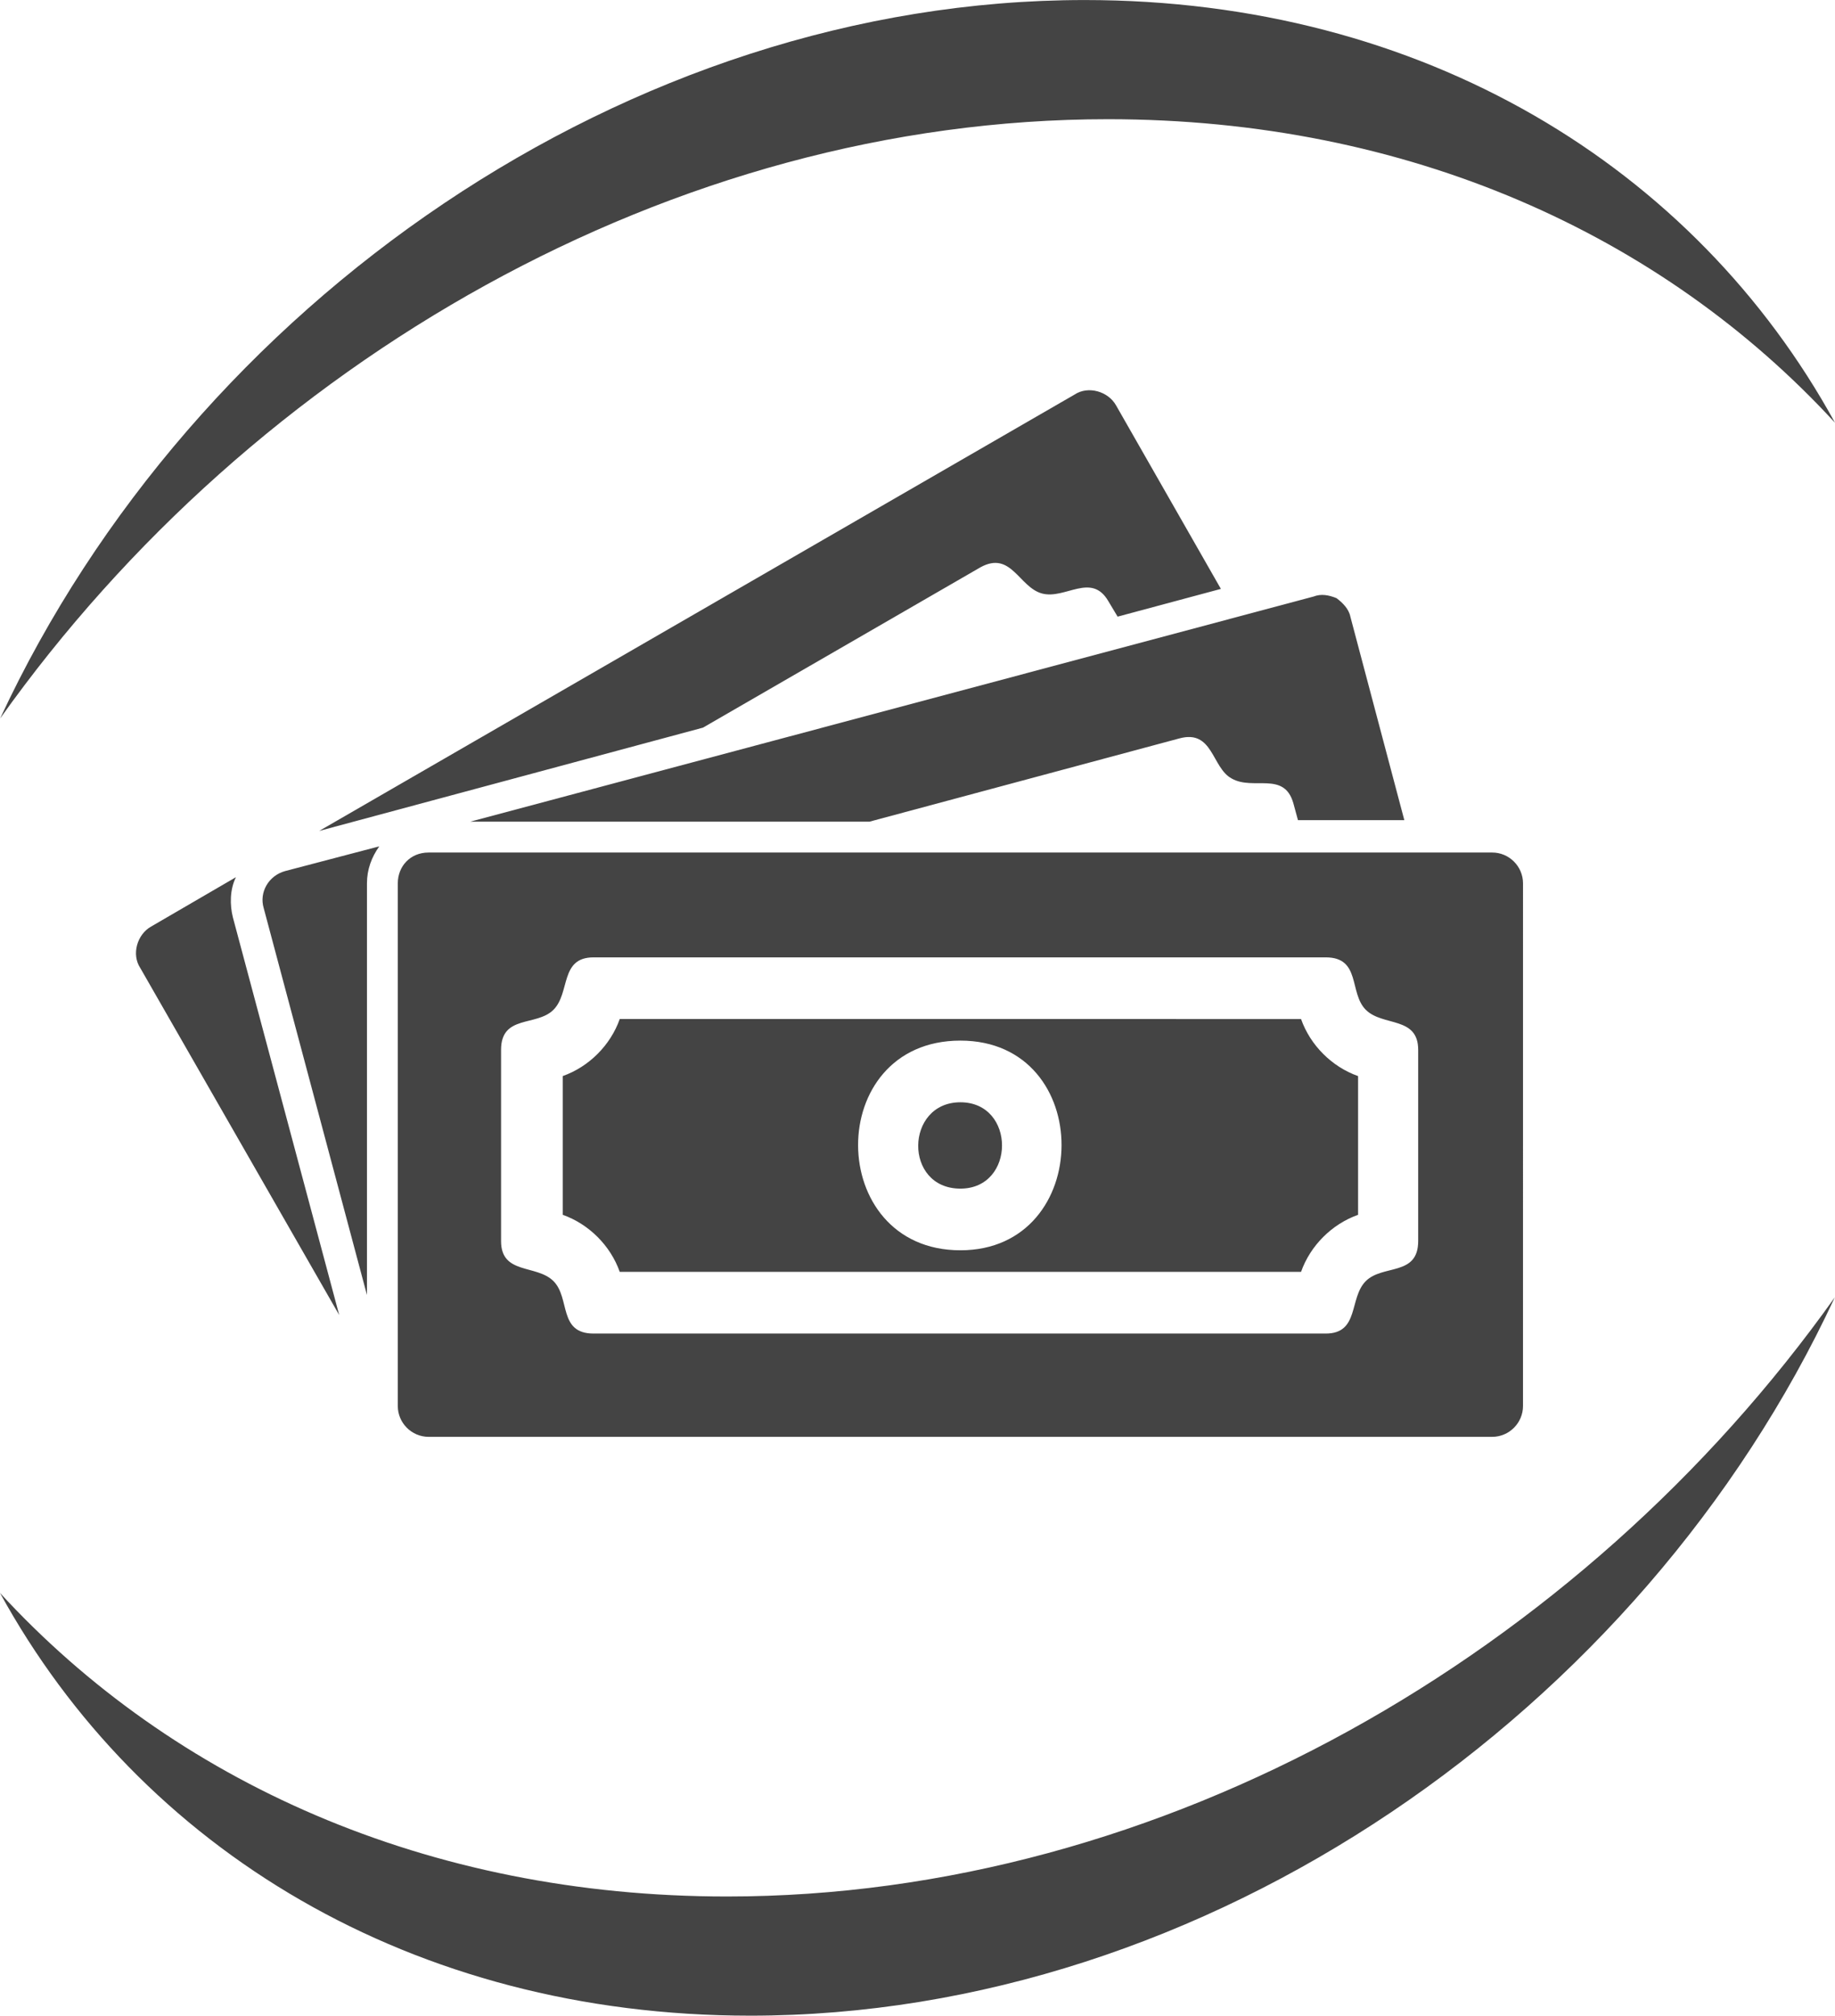 <?xml version="1.0" encoding="UTF-8"?> <!-- Creator: CorelDRAW 2021.5 --> <svg xmlns="http://www.w3.org/2000/svg" xmlns:xlink="http://www.w3.org/1999/xlink" xmlns:xodm="http://www.corel.com/coreldraw/odm/2003" xml:space="preserve" width="15.401mm" height="16.914mm" style="shape-rendering:geometricPrecision; text-rendering:geometricPrecision; image-rendering:optimizeQuality; fill-rule:evenodd; clip-rule:evenodd" viewBox="0 0 30789.21 33812.69"> <defs> <style type="text/css"> <![CDATA[ .fil0 {fill:#444444} ]]> </style> </defs> <g id="Layer_x0020_1">  <path class="fil0" d="M30786.41 21761.33c-3242.79,6970.57 -10547.01,12051.36 -18196.48,12051.36 -5677.13,0 -10235.95,-2798.38 -12589.92,-7090.92 2906.54,3160.63 7167.08,5091.78 12199.69,5091.78 7301.42,0 14327.57,-4063.43 18586.71,-10052.23zm-12587.32 -21761.33c5677.13,0 10236.15,2798.58 12590.12,7091.12 -2906.54,-3160.82 -7167.28,-5091.98 -12199.89,-5091.98 -7301.42,0 -14327.57,4063.23 -18586.51,10051.63 3242.79,-6970.37 10547.01,-12050.76 18196.28,-12050.76z"></path> <path class="fil0" d="M16114.39 19938.73c930.99,0 930.99,-1448.37 0,-1448.37 -930.99,0 -956.98,1448.37 0,1448.37zm-5715.71 1396.59l11431.43 0c155.13,-439.61 517.18,-801.65 956.98,-956.98l0 -2327.39c-439.81,-155.33 -801.85,-517.37 -956.98,-956.98l-11431.43 -0.4c-155.13,439.61 -517.18,801.85 -956.78,956.98l0 2327.59c439.61,155.33 801.65,517.37 956.78,957.18l0 0zm5715.71 -3879.51c2276.01,0 2250.02,3517.47 0,3517.47 -2276.01,-0.2 -2301.8,-3517.47 0,-3517.47zm-9439.89 -2638.05l0 8767.59c0,284.48 232.7,517.37 517.18,517.37l17845.44 0c284.48,0 517.18,-232.9 517.18,-517.37l0.2 -8767.59c0,-284.48 -232.7,-517.18 -517.18,-517.18l-17845.44 0c-310.27,0 -517.37,232.7 -517.37,517.37l0 -0.2zm1732.65 2793.38c0,-594.94 594.94,-388.03 879.42,-672.51 284.48,-284.48 103.36,-879.22 672.31,-879.22l12285.06 0c594.74,0 387.83,594.74 672.31,879.22 284.48,284.48 879.22,103.36 879.22,672.51l0 3207c0,594.74 -594.74,387.83 -879.22,672.31 -284.48,284.48 -103.36,879.42 -672.31,879.42l-12285.06 0c-594.74,0 -387.83,-594.94 -672.31,-879.42 -284.48,-284.48 -879.42,-103.36 -879.42,-672.31l0 -3207zm-2250.02 4112.21l0 -6905.4c0,-232.9 77.57,-439.81 206.91,-620.93l-1577.51 414.02c-284.68,77.57 -439.81,362.04 -362.24,620.73l1732.85 6491.58zm15879.89 -11716.1l-14147.05 3775.96 6698.49 0 5198.54 -1396.39c568.95,-155.33 543.16,491.39 879.22,672.31 362.04,206.91 879.42,-129.34 1034.55,413.82l77.57 284.48 1784.62 0 -905.41 -3413.91c-25.79,-129.34 -129.34,-232.7 -232.7,-310.27 -128.94,-51.78 -258.29,-77.57 -387.63,-25.79l-0.2 -0.2zm-10241.74 2198.44l4655.37 -2689.63c517.18,-284.48 646.52,336.25 1034.35,439.61 387.83,103.36 827.84,-362.04 1112.12,129.34l155.13 258.69 1732.85 -465.4 -1758.63 -3077.86c-129.34,-232.7 -465.4,-336.25 -698.3,-181.12l-12672.89 7319.22 6440 -1732.85zm-6103.74 9853.71l-1784.42 -6672.5c-51.78,-206.91 -51.78,-465.6 51.78,-672.51l-1422.58 827.64c-232.7,129.34 -336.25,465.4 -181.12,698.3l3336.35 5819.07z"></path> </g> </svg> 